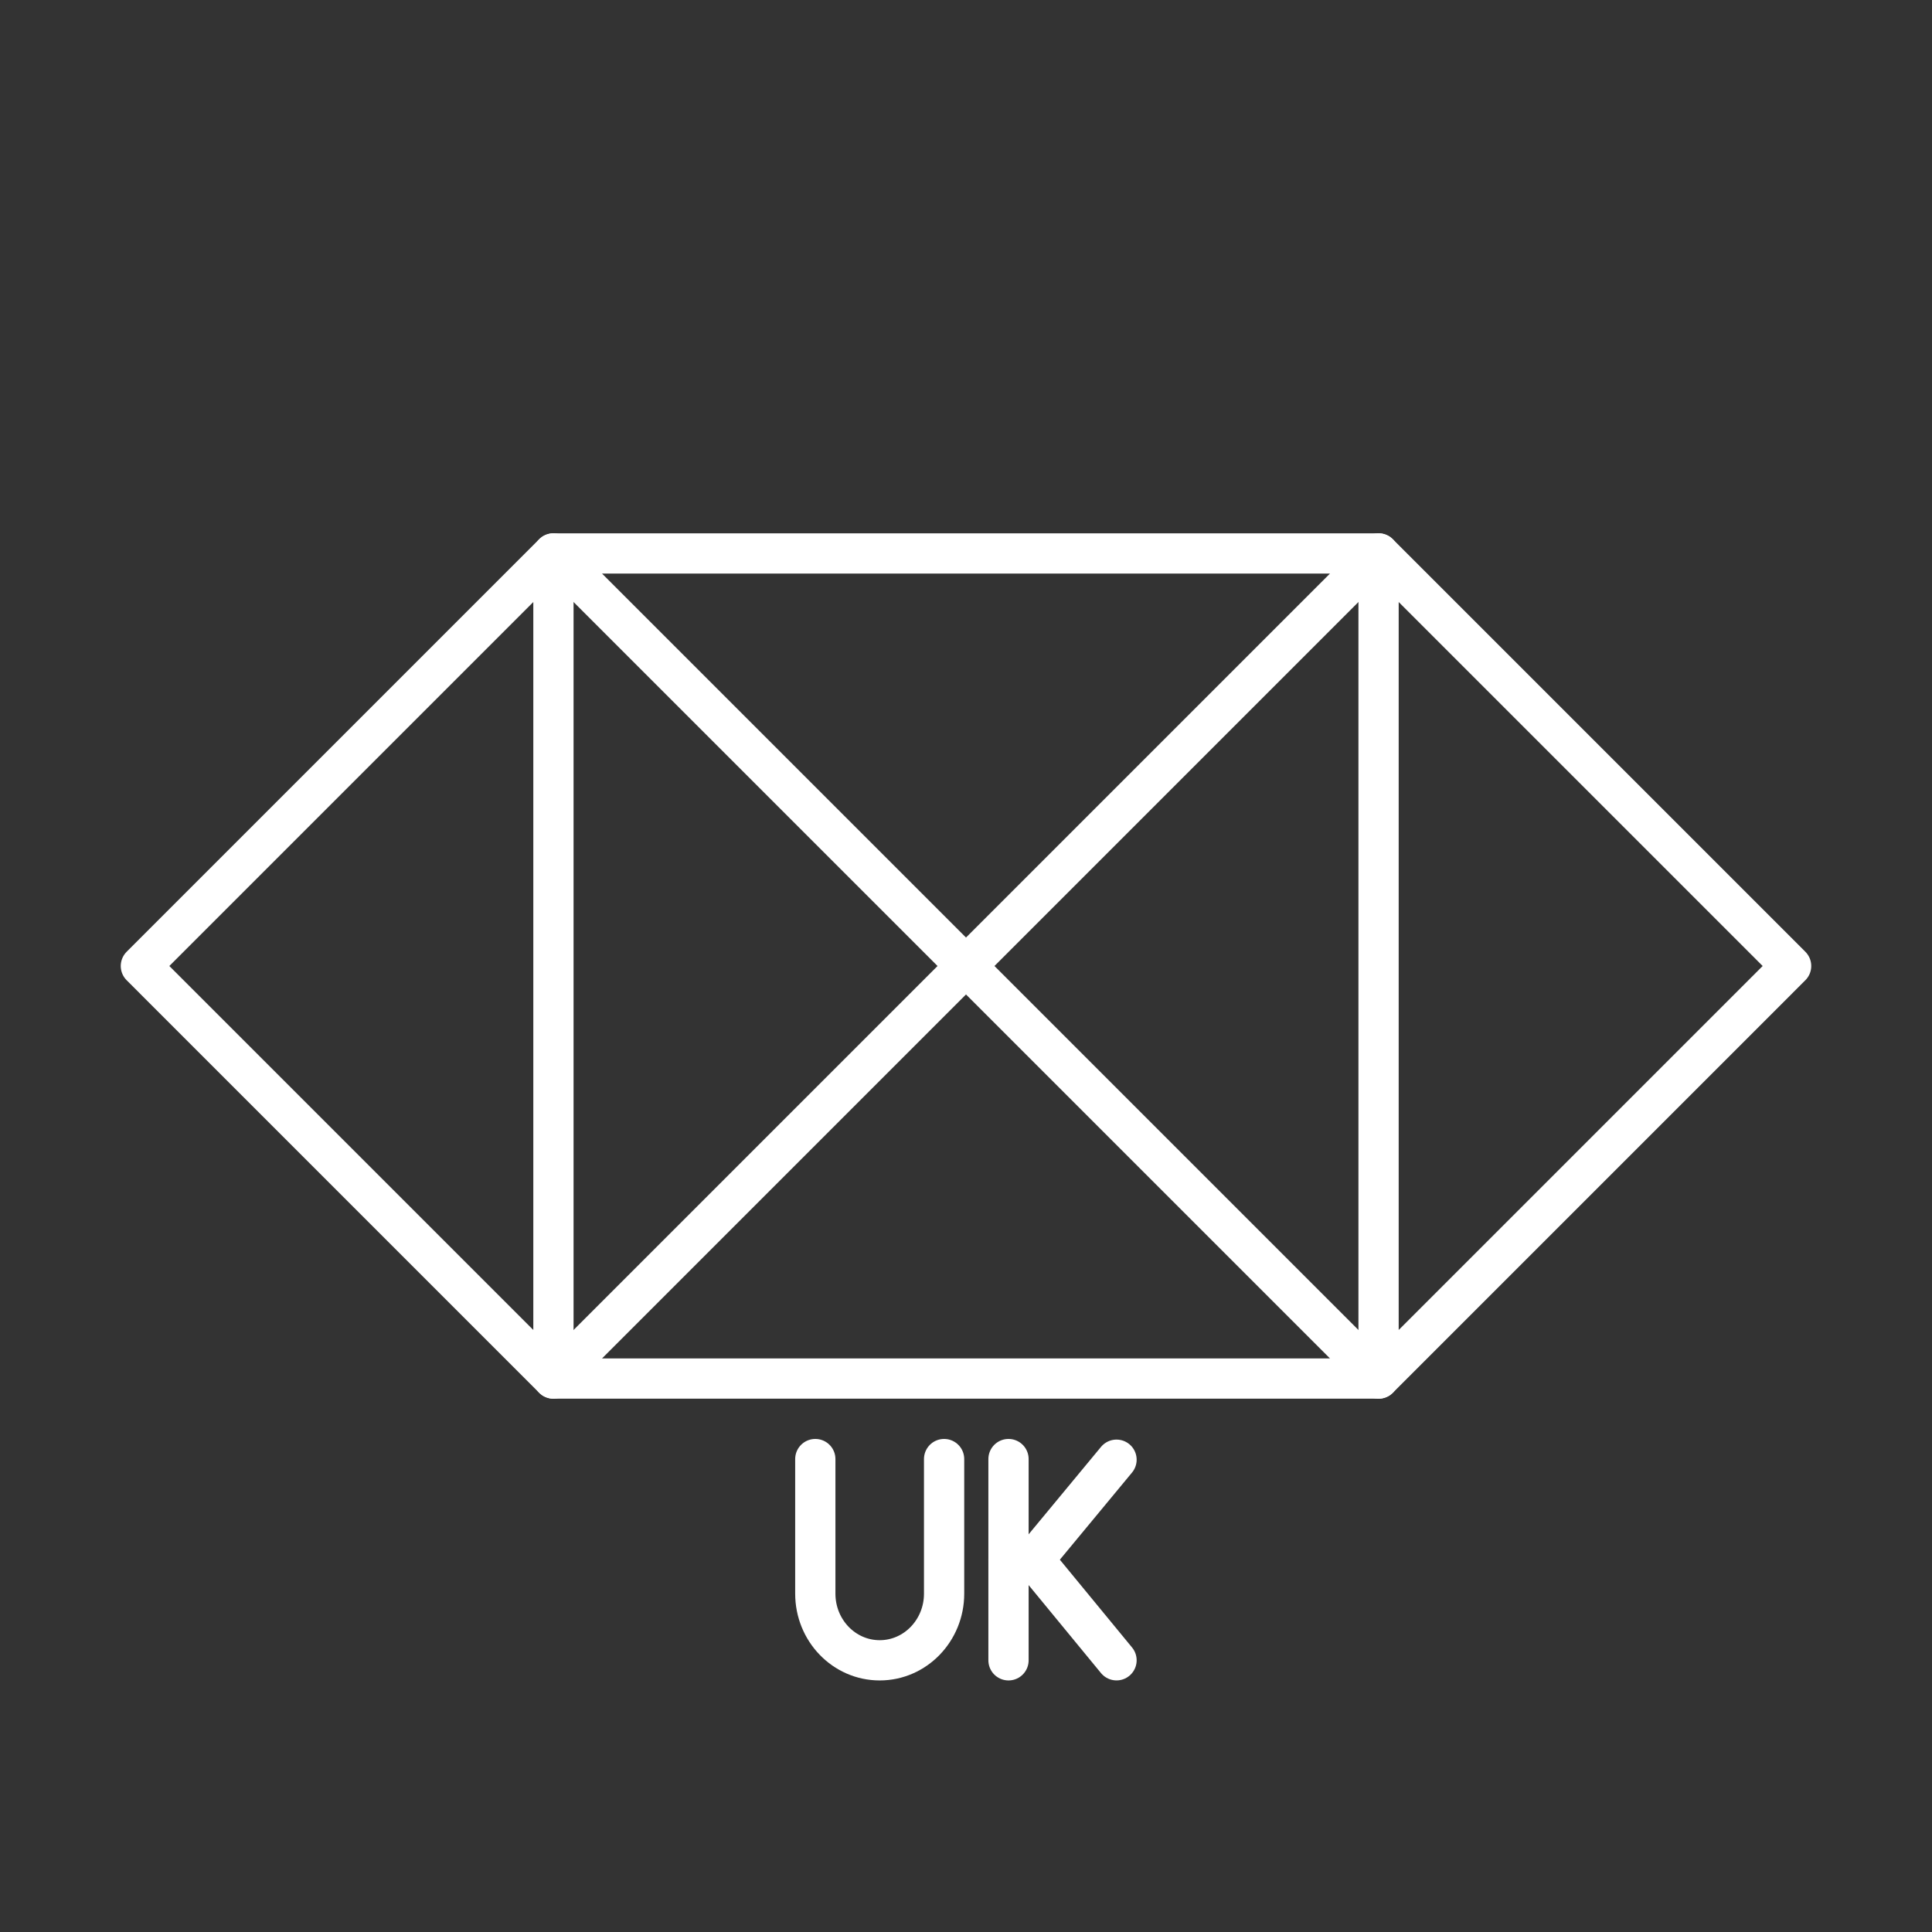 <svg version="1.1" viewBox="0 0 48 48" xmlns="http://www.w3.org/2000/svg">
 <rect x="0" y="0" width="48" height="48" fill="#333333" stroke="none"/>
 <defs>
  <style>.a{fill:none;stroke:#fff;stroke-linecap:round;stroke-linejoin:round;}</style>
 </defs>
 <g fill="none">
  <polygon class="a" points="34.25 13.75 13.75 13.75 24 24"/>
  <polygon class="a" points="13.75 34.25 34.25 34.25 24 24"/>
  <polygon class="a" points="34.25 13.75 34.25 34.25 44.5 24"/>
  <polygon class="a" points="13.75 34.25 13.75 13.75 3.5 24"/>
  <g stroke="#fff" stroke-linecap="round" stroke-linejoin="round">
   <line class="st5" x1="25.056" x2="25.056" y1="36.25" y2="41.25"/>
   <polyline class="st5" transform="matrix(.625 0 0 .625 -71.104 10.843)" points="158.15 48.65 154.86 44.65 158.15 40.677" stroke-width="1.6"/>
   <line class="st5" x1="25.685" x2="25.056" y1="38.75" y2="38.75"/>
   <path class="st5" d="m20.256 36.25v3.344c0 0.915 0.716 1.656 1.6 1.656 0.884 0 1.6-0.742 1.6-1.656v-3.344" stroke-miterlimit="10"/>
  </g>
 </g>
</svg>
